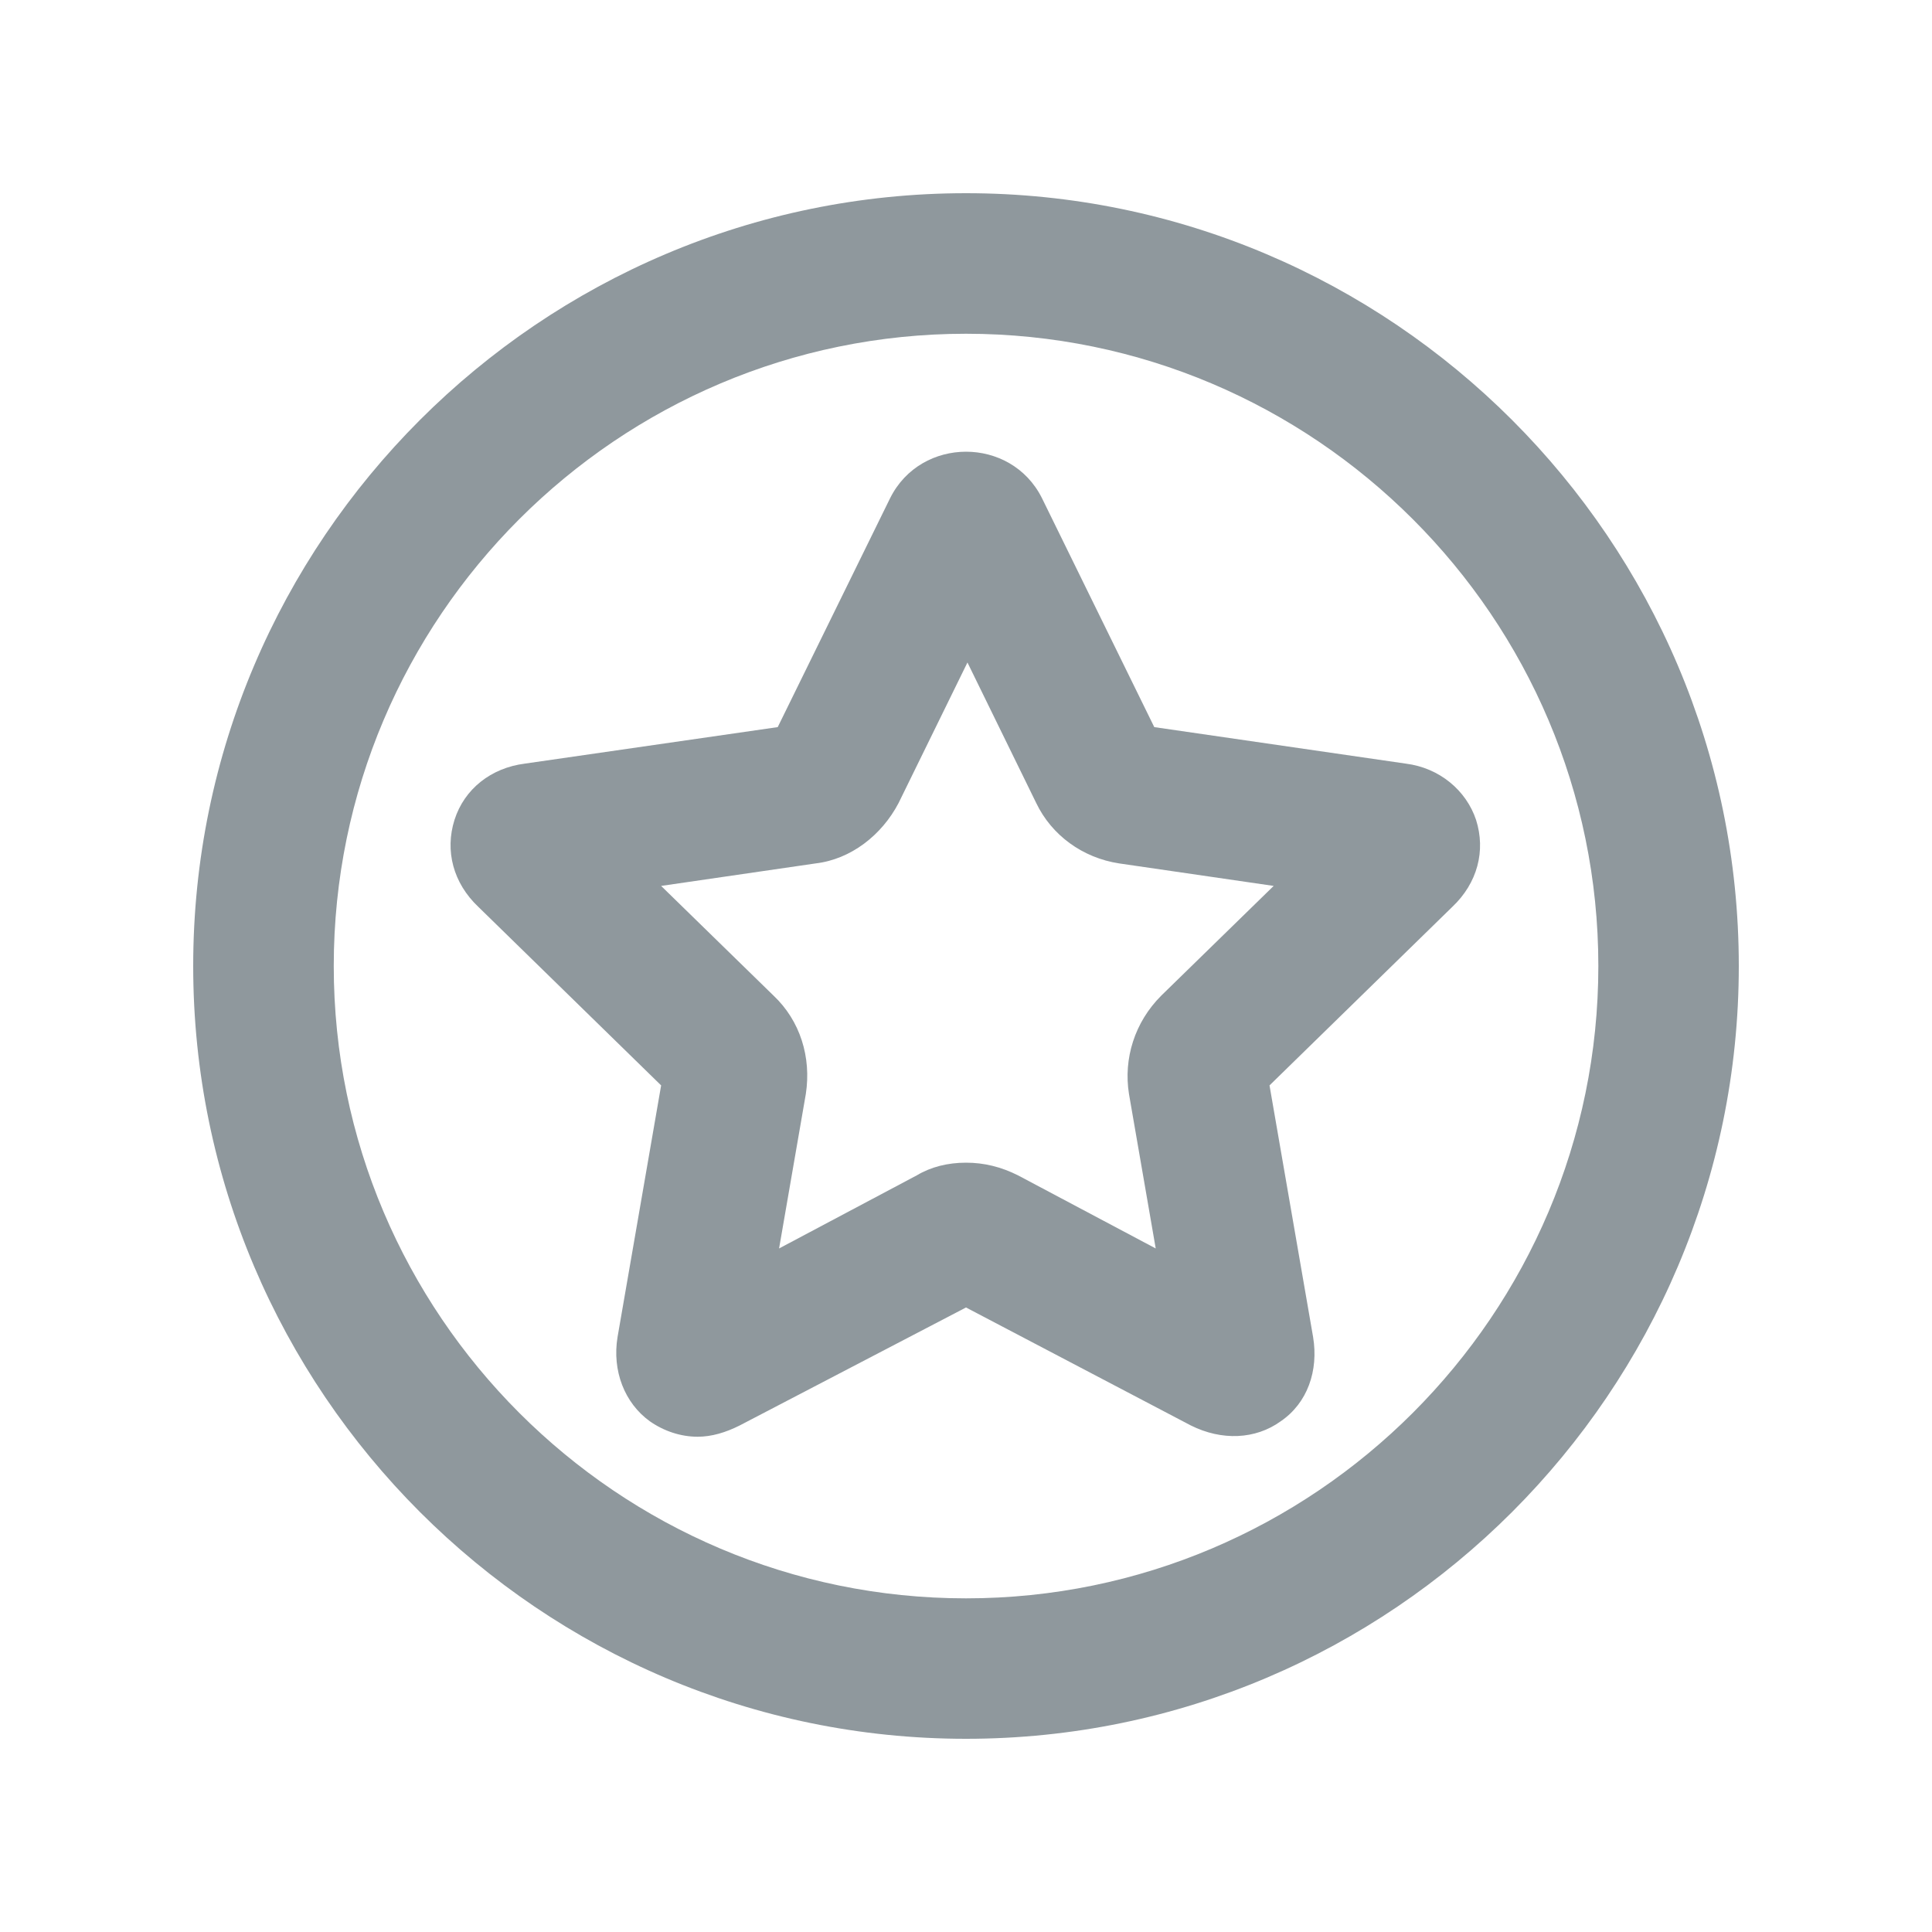 <svg width="22" height="22" viewBox="0 0 20 20" fill="none" xmlns="http://www.w3.org/2000/svg">
<path d="M7.222 14.873C7.047 14.873 6.873 14.815 6.727 14.713C6.465 14.524 6.335 14.189 6.393 13.84L6.844 11.236L4.953 9.389C4.691 9.142 4.604 8.807 4.705 8.487C4.807 8.167 5.084 7.949 5.433 7.905L8.051 7.527L9.215 5.156C9.535 4.516 10.466 4.516 10.786 5.156L11.949 7.527L14.553 7.905C14.902 7.949 15.178 8.182 15.28 8.487C15.382 8.807 15.295 9.142 15.033 9.389L13.142 11.236L13.593 13.84C13.651 14.189 13.535 14.524 13.258 14.713C12.996 14.902 12.647 14.916 12.327 14.756L10 13.535L7.658 14.756C7.513 14.829 7.367 14.873 7.222 14.873ZM10 12.036C10.189 12.036 10.364 12.08 10.538 12.167L11.964 12.924L11.687 11.324C11.629 10.96 11.745 10.582 12.022 10.306L13.185 9.171L11.585 8.938C11.207 8.88 10.887 8.647 10.727 8.313L10.015 6.858L9.302 8.313C9.127 8.647 8.807 8.895 8.444 8.938L6.844 9.171L8.007 10.306C8.284 10.567 8.4 10.945 8.342 11.324L8.065 12.924L9.491 12.167C9.636 12.08 9.811 12.036 10 12.036Z" fill="#8F989D"/>
<path d="M10 18C5.593 18 2 14.407 2 10C2 5.593 5.593 2 10 2C14.407 2 18 5.593 18 10C18 14.407 14.407 18 10 18ZM10 3.455C6.393 3.455 3.455 6.393 3.455 10C3.455 13.607 6.393 16.546 10 16.546C13.607 16.546 16.546 13.607 16.546 10C16.546 6.393 13.607 3.455 10 3.455Z" fill="#8F989D"/>
</svg>
